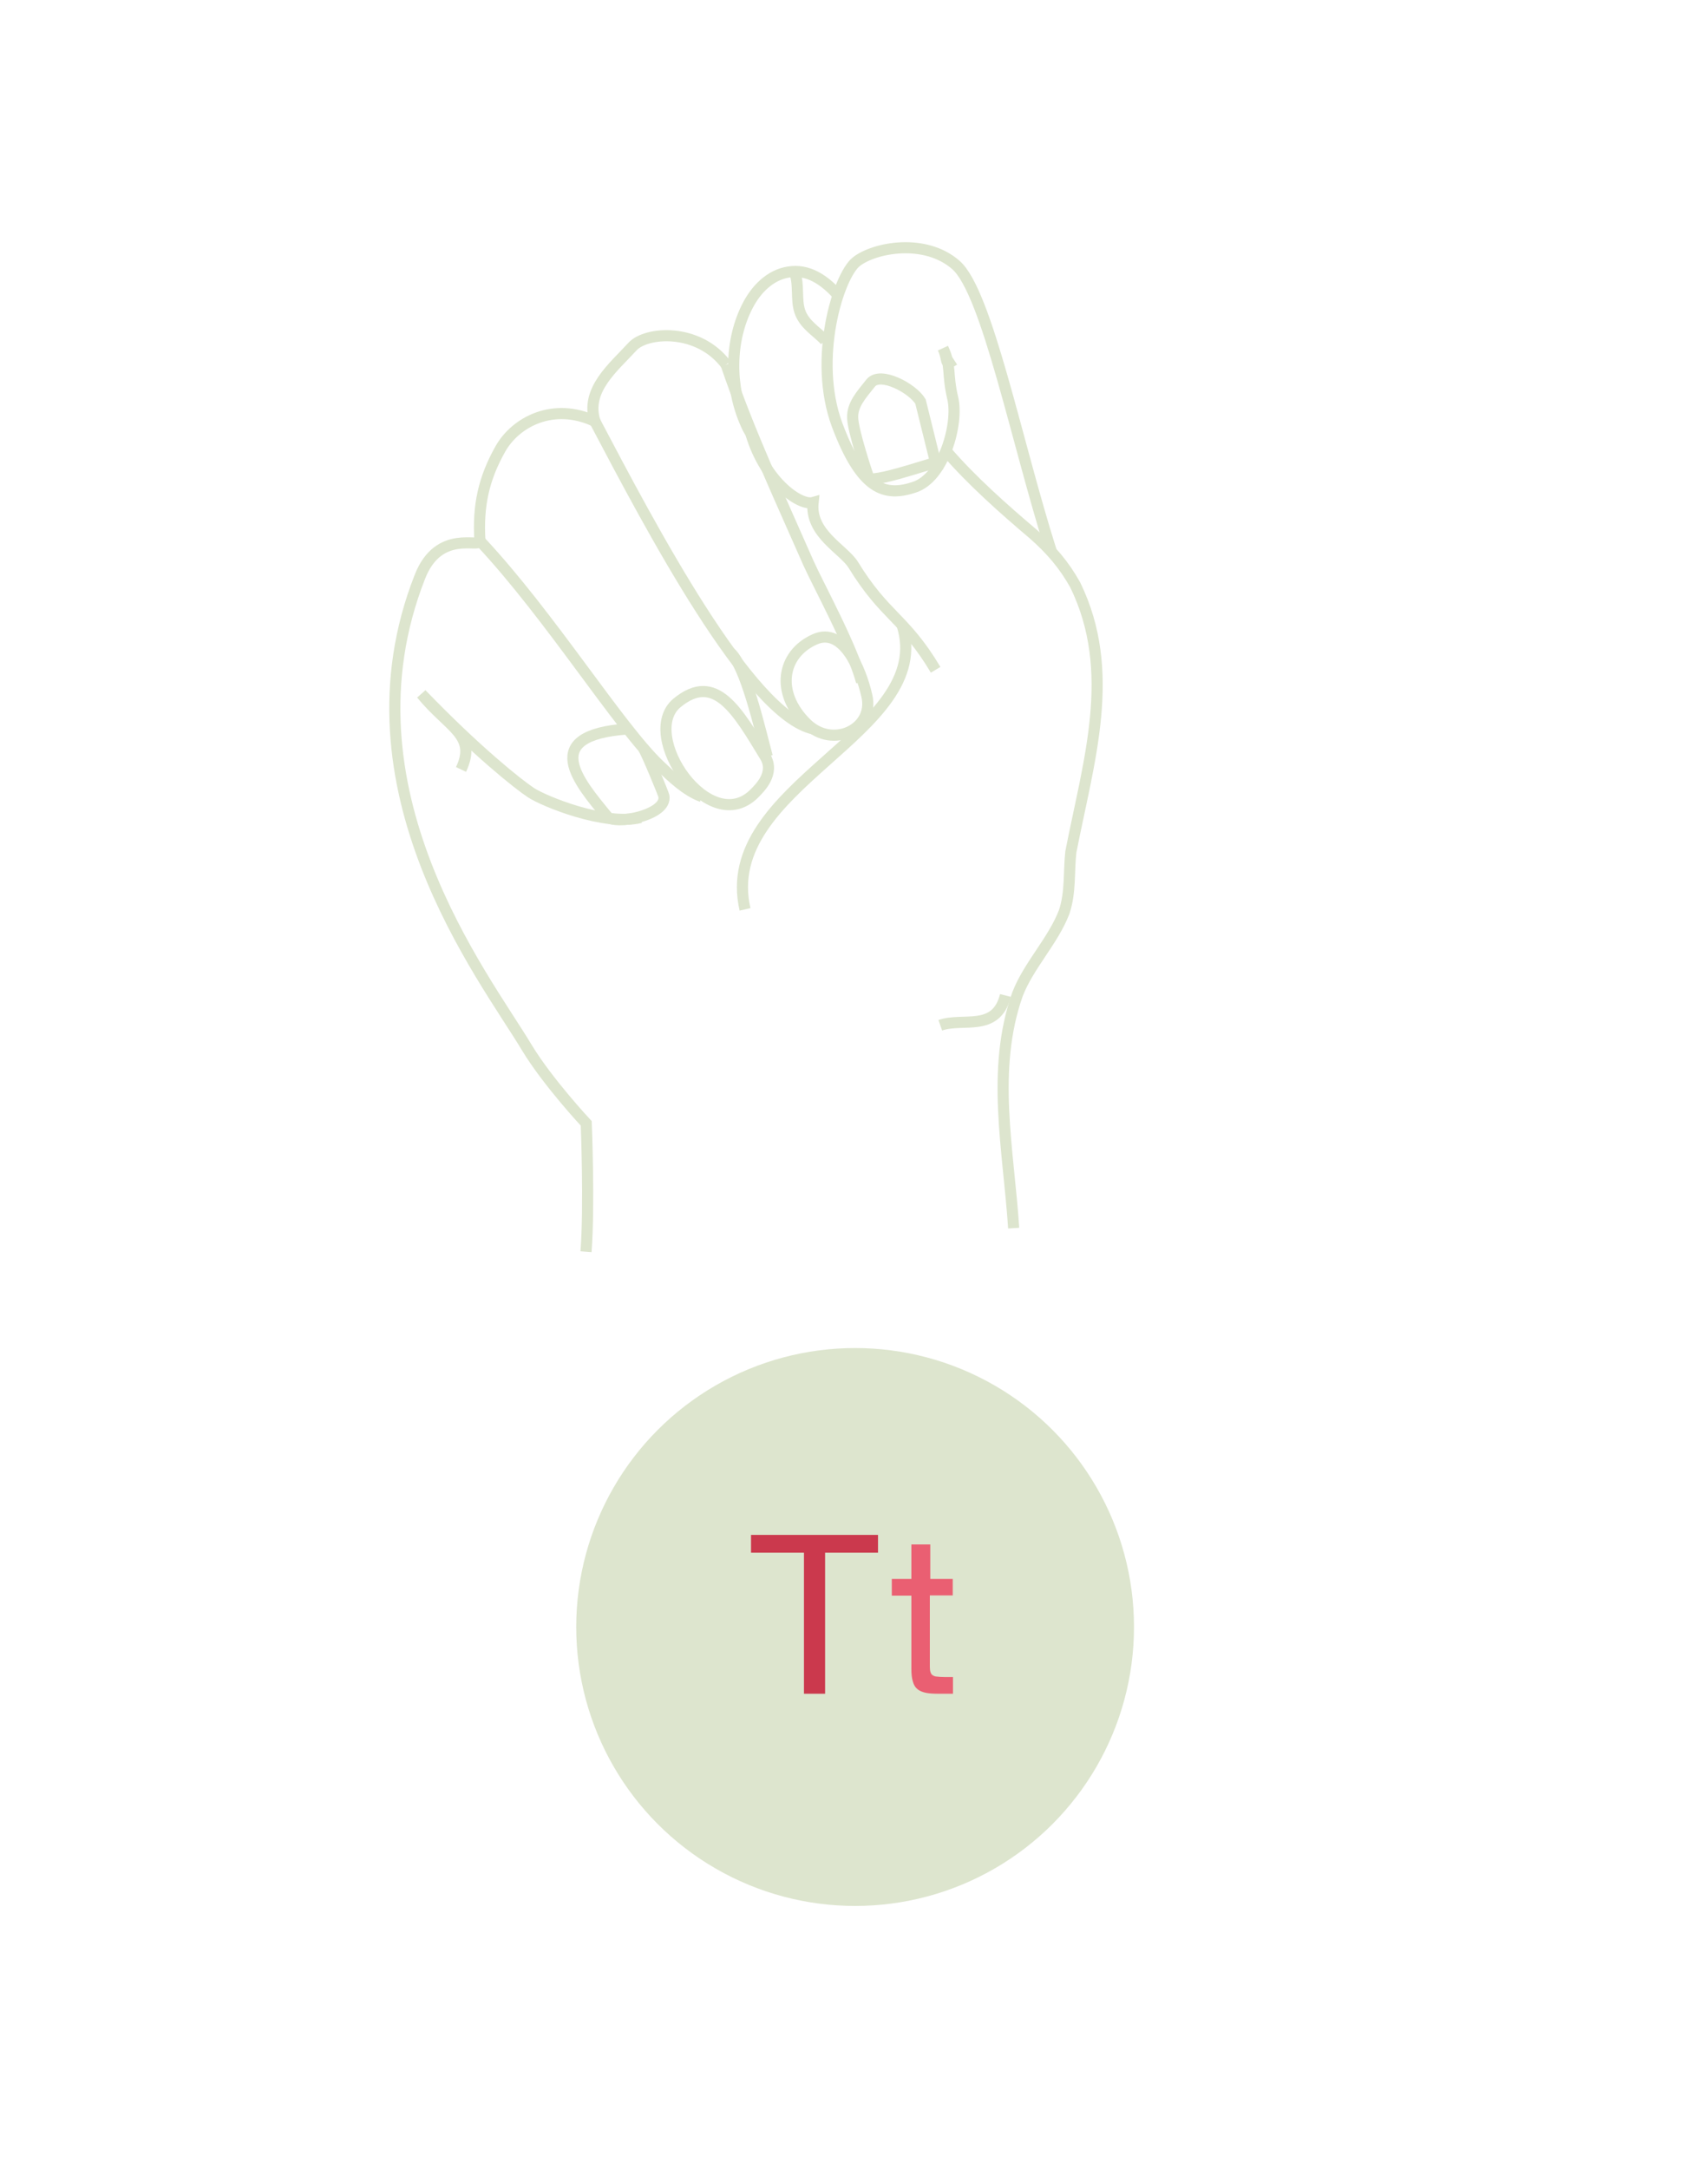 <svg version="1.1" xmlns="http://www.w3.org/2000/svg" viewBox="0 0 768 975" enable-background="new 0 0 768 975" xml:space="preserve"><circle fill="#DDE5CE" cx="384.5" cy="731.4" r="125.4"/><path fill="#CB394D" d="M337.7 698v-8h57.1v8h-23.8v63.4h-9.5v-63.4H337.7z"/><path fill="#EA5F72" d="M428.4 709.7v7.5h-10.3v32.1c0 1 0.1 1.8 0.3 2.4 0.2 0.6 0.5 1.1 1 1.4 0.5 0.3 1.1 0.6 1.9 0.6 0.8 0.1 1.9 0.2 3.3 0.2h3.9v7.5h-6.5c-2.2 0-4.1-0.1-5.6-0.4s-2.8-0.8-3.8-1.6c-1-0.8-1.7-1.9-2.1-3.4 -0.5-1.5-0.7-3.4-0.7-5.8v-32.9h-8.8v-7.5h8.8v-15.5h8.5v15.5H428.4z"/><path fill="none" stroke="#DDE5CE" stroke-width="5" stroke-miterlimit="10" d="M326.5 163.9c-12.6-16.7-36-14.8-42.1-8.1 -8.7 9.5-21.3 19.5-16.9 33.6 -18.6-8.7-35.6 0.2-42.5 12.4 -7.5 13.3-10.2 25.5-9.2 41.4 0.2 3.4-18.5-5.7-27 16.1 -37.5 95.3 29 179.8 48 211.5 9.4 15.6 26.8 34.2 26.8 34.2s1.5 37-0.1 57.7"/><path fill="none" stroke="#DDE5CE" stroke-width="5" stroke-miterlimit="10" d="M376.5 132.3c-5.8-6.3-13-11.5-22-10 -8.2 1.3-14.4 7.7-18.1 14.7 -8.5 16-8.4 37-1.1 53.4 0.7 1.7 1.6 3.3 2.5 4.8"/><path fill="none" stroke="#DDE5CE" stroke-width="5" stroke-miterlimit="10" d="M455.8 552.1C453.5 517 445.5 481 457.5 447c5-13 16-24 21-37 3-9 2-18 3-27 8-41 21-81 2-120 -5-9-11-16-19-23 -13-11-27.9-24.2-39.1-37.3"/><path fill="none" stroke="#DDE5CE" stroke-width="5" stroke-miterlimit="10" d="M422.8 460.9c10.2-3.6 25.1 3.3 29.3-13.4"/><path fill="none" stroke="#DDE5CE" stroke-width="5" stroke-miterlimit="10" d="M420.7 301"/><path fill="none" stroke="#DDE5CE" stroke-width="5" stroke-miterlimit="10" d="M337.7 195.2c6.7 22 22.3 32.3 27.9 30.7 -1.5 13.9 13.5 20.9 18 27.9 14.3 23.4 23 23.7 37.1 47.3"/><path fill="none" stroke="#DDE5CE" stroke-width="5" stroke-miterlimit="10" d="M326.5 163.9c10.2 30.1 25 61.8 37.1 89.4 4.2 9.4 19.3 36.9 23.8 53.2"/><path fill="none" stroke="#DDE5CE" stroke-width="5" stroke-miterlimit="10" d="M389.8 312.9c-2.8-12.5-10.8-31.1-23.4-25.5 -14.9 6.6-17.9 24-3.7 37.9C374.5 336.8 393.2 327.7 389.8 312.9z"/><path fill="none" stroke="#DDE5CE" stroke-width="5" stroke-miterlimit="10" d="M405.6 280.9c15.6 48.7-83.5 72-70.6 127.9"/><path fill="none" stroke="#DDE5CE" stroke-width="5" stroke-miterlimit="10" d="M267.5 189.4c24.8 47.1 69.5 132.2 98.3 138.3"/><path fill="none" stroke="#DDE5CE" stroke-width="5" stroke-miterlimit="10" d="M344 340c-12.3-20.2-22.3-38.3-39.6-24 -17.3 14.4 14.7 61.3 35 40.5C341.4 354.4 348.7 347.6 344 340z"/><path fill="none" stroke="#DDE5CE" stroke-width="5" stroke-miterlimit="10" d="M315.6 358.1c-7.1-2.6-13.3-8.6-18.8-13.8 -18.5-17.5-49.2-67.2-80.9-101"/><path fill="none" stroke="#DDE5CE" stroke-width="5" stroke-miterlimit="10" d="M282.2 327.7c-40.2 2.8-22 23.7-9.2 39.3 3.3 4.1 27.2-0.5 25.5-9.2 -0.2-1-7.8-19.5-9.3-21.6"/><path fill="none" stroke="#DDE5CE" stroke-width="5" stroke-miterlimit="10" d="M288 367.5c-15.9 4-43.4-7.3-49.3-11.2 -5.7-3.8-24-18.2-49.2-44.3 12.5 15.3 25.1 18.4 17.8 33.9"/><path fill="none" stroke="#DDE5CE" stroke-width="5" stroke-miterlimit="10" d="M345 340.1c-3.2-11.8-9.8-41.3-16.8-46.9"/><path fill="none" stroke="#DDE5CE" stroke-width="5" stroke-miterlimit="10" d="M472.6 247.5c-15.5-48.7-28.8-116.2-42.8-128.4 -14-12.2-36.6-7.8-44.7-1.5 -8.1 6.3-19.7 43.7-8.7 73.4 11.1 29.6 21.6 32.4 34.8 28 13.2-4.4 19.9-28.6 17.2-40 -2.7-11.5-0.5-14.1-4.4-22.5 2.6 5.6 0.4 8.3 5 5.3"/><path fill="none" stroke="#DDE5CE" stroke-width="5" stroke-miterlimit="10" d="M420.7 208l-6.8-27.5c-3.6-6-18.1-13.7-22.4-8.3 -4.3 5.4-8.3 9.7-8.1 15.6 0.1 5.9 6.8 25.8 6.8 25.8C386.5 219.6 419.6 207.8 420.7 208z"/><path fill="none" stroke="#DDE5CE" stroke-width="5" stroke-miterlimit="10" d="M371 153c-4-4.2-9.4-7.1-11.4-13.1 -1.7-5.3-0.3-11.6-2.1-16.9"/></svg>